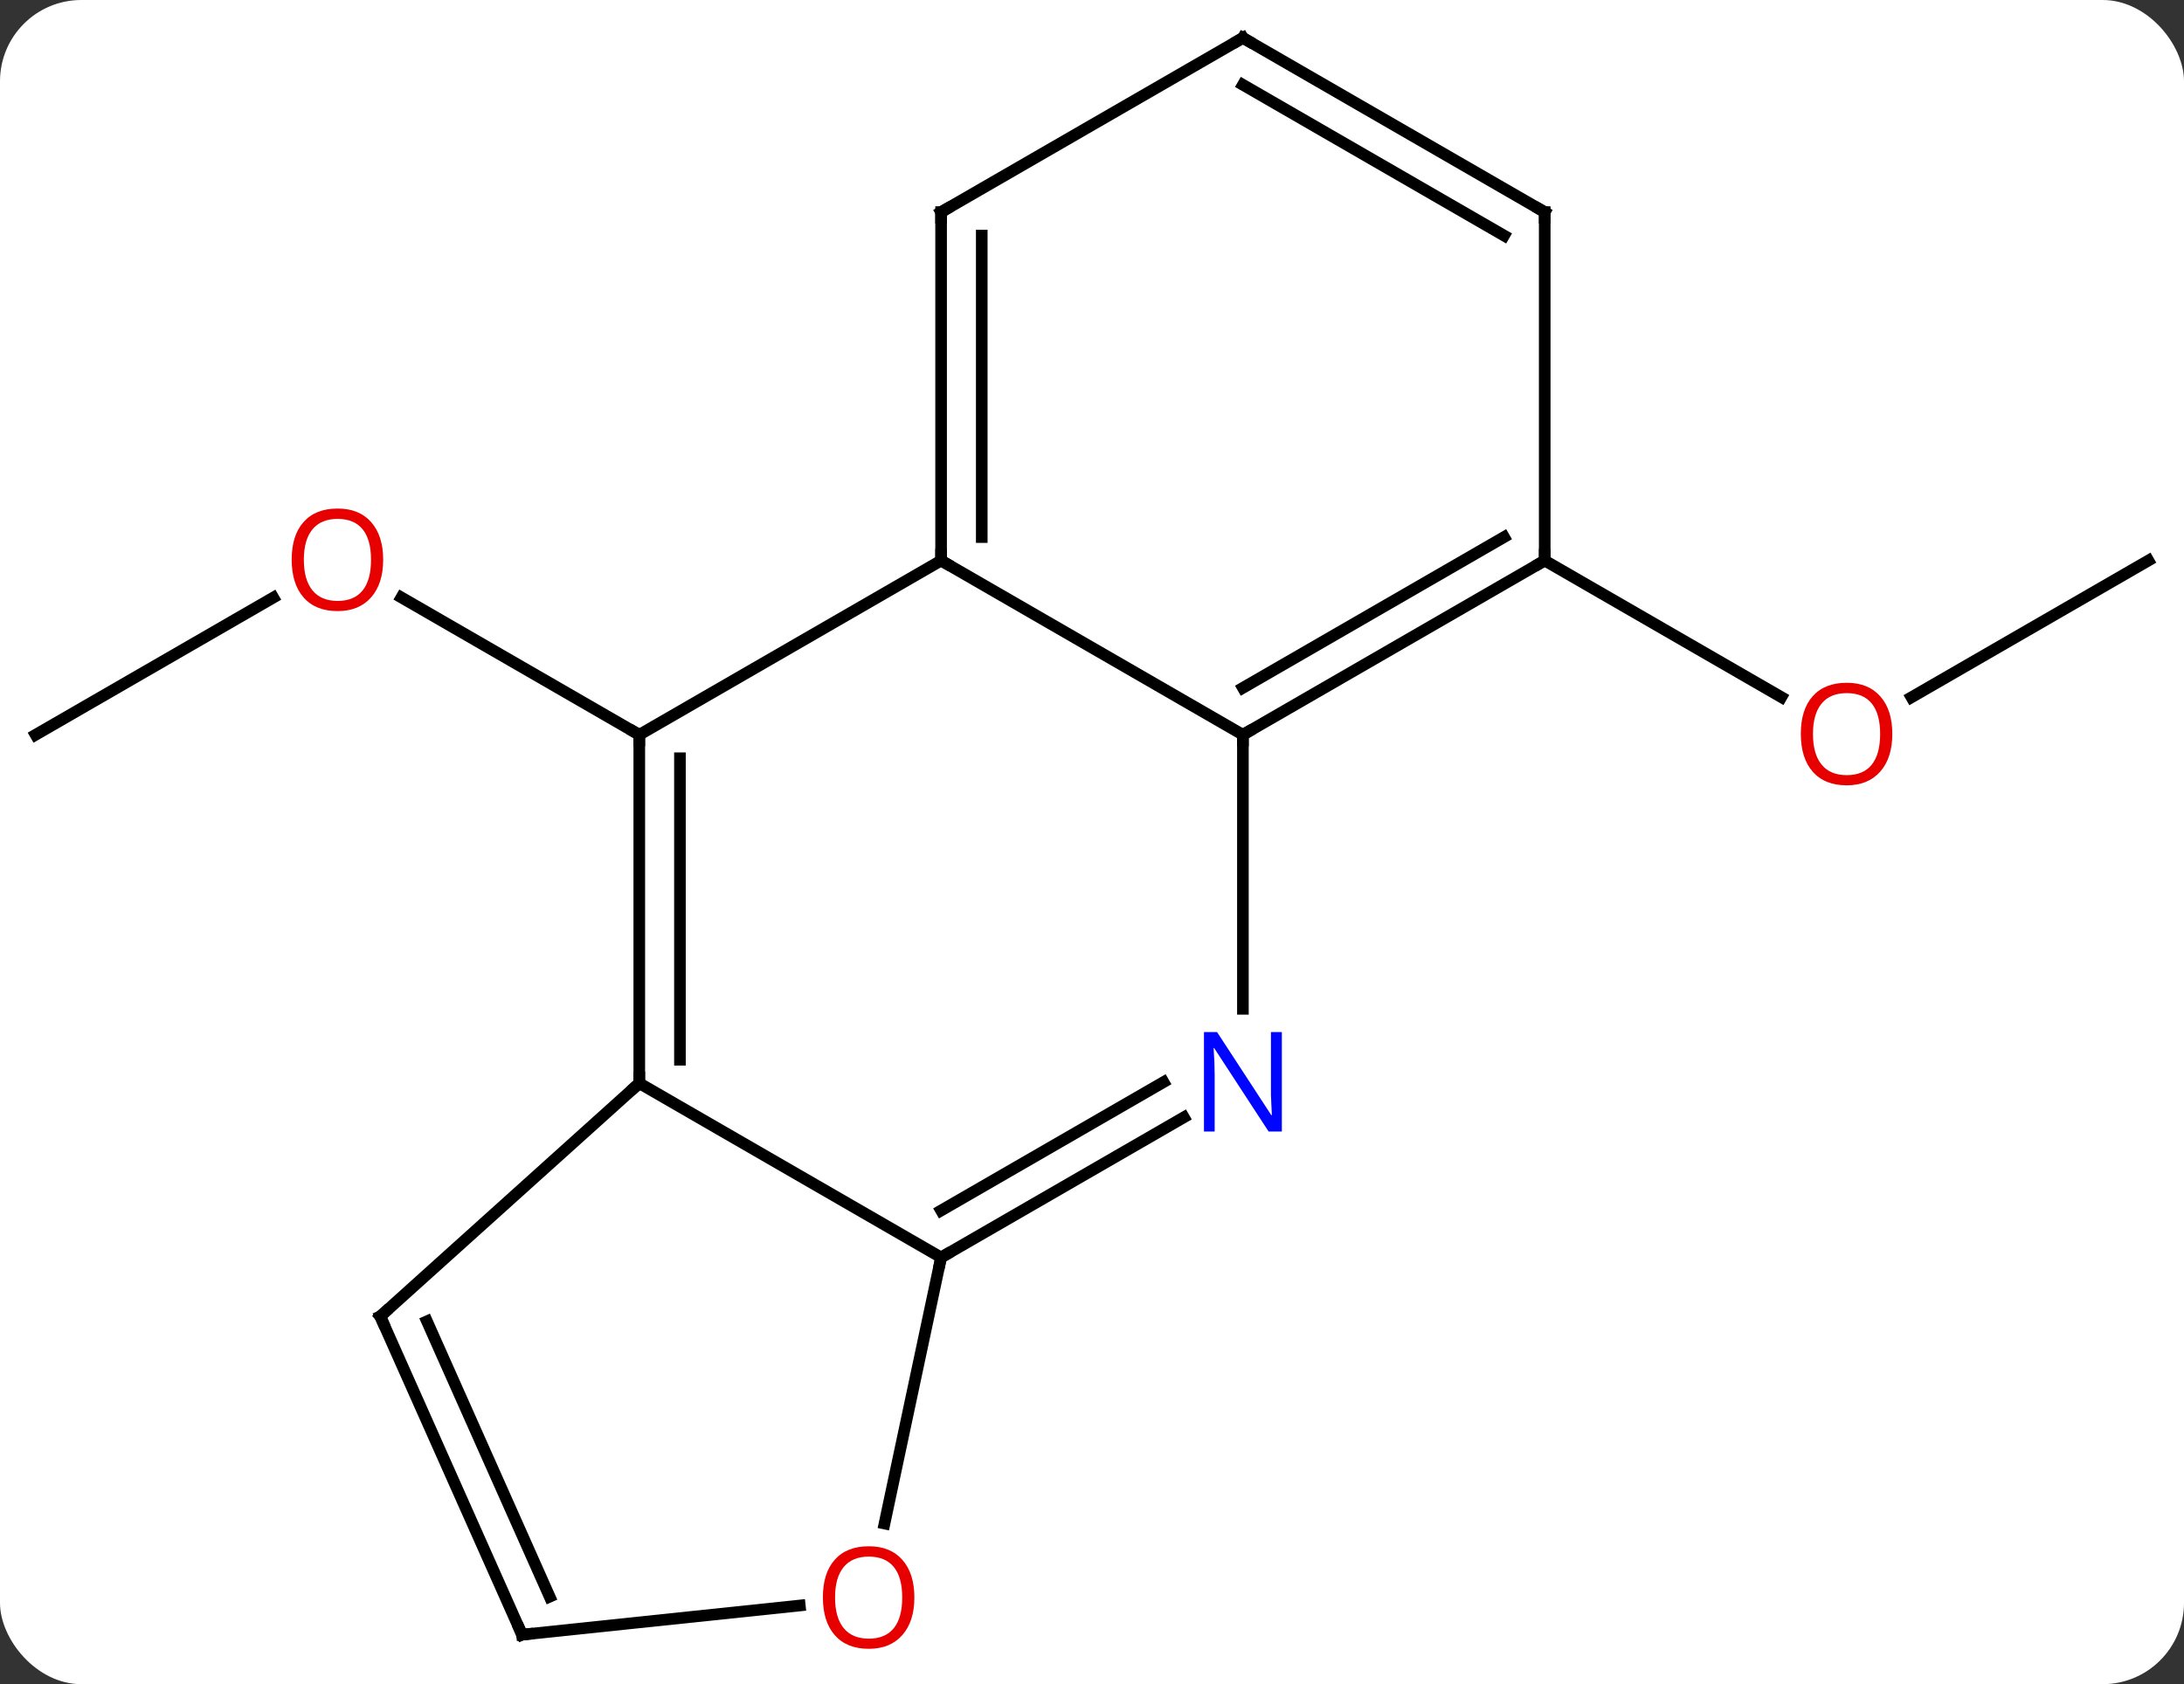 <svg width="188" viewBox="0 0 188 145" style="fill-opacity:1; color-rendering:auto; color-interpolation:auto; text-rendering:auto; stroke:black; stroke-linecap:square; stroke-miterlimit:10; shape-rendering:auto; stroke-opacity:1; fill:black; stroke-dasharray:none; font-weight:normal; stroke-width:1; font-family:'Open Sans'; font-style:normal; stroke-linejoin:miter; font-size:12; stroke-dashoffset:0; image-rendering:auto;" height="145" class="cas-substance-image" xmlns:xlink="http://www.w3.org/1999/xlink" xmlns="http://www.w3.org/2000/svg"><rect x="0" y="0" width="188" height="145" fill="#333333" stroke="none"/><svg class="cas-substance-single-component"><rect y="0" x="0" width="188" stroke="none" ry="7" rx="7" height="145" fill="white" class="cas-substance-group"/><svg y="0" x="0" width="188" viewBox="0 0 188 145" style="fill:black;" height="145" class="cas-substance-single-component-image"><svg><g><g transform="translate(94,72)" style="text-rendering:geometricPrecision; color-rendering:optimizeQuality; color-interpolation:linearRGB; stroke-linecap:butt; image-rendering:optimizeQuality;"><line y2="-8.739" y1="-20.55" x2="-90.933" x1="-70.476" style="fill:none;"/><line y2="-8.739" y1="-20.561" x2="-38.97" x1="-59.447" style="fill:none;"/><line y2="-23.739" y1="-11.965" x2="90.933" x1="70.54" style="fill:none;"/><line y2="-23.739" y1="-11.98" x2="38.97" x1="59.339" style="fill:none;"/><line y2="-8.739" y1="-23.739" x2="12.99" x1="-12.99" style="fill:none;"/><line y2="-8.739" y1="-23.739" x2="-38.97" x1="-12.99" style="fill:none;"/><line y2="-53.739" y1="-23.739" x2="-12.99" x1="-12.99" style="fill:none;"/><line y2="-51.718" y1="-25.76" x2="-9.49" x1="-9.49" style="fill:none;"/><line y2="14.855" y1="-8.739" x2="12.99" x1="12.99" style="fill:none;"/><line y2="-23.739" y1="-8.739" x2="38.97" x1="12.99" style="fill:none;"/><line y2="-25.76" y1="-12.78" x2="35.47" x1="12.99" style="fill:none;"/><line y2="21.261" y1="-8.739" x2="-38.97" x1="-38.97" style="fill:none;"/><line y2="19.24" y1="-6.718" x2="-35.47" x1="-35.47" style="fill:none;"/><line y2="-68.739" y1="-53.739" x2="12.99" x1="-12.99" style="fill:none;"/><line y2="36.261" y1="24.196" x2="-12.99" x1="7.906" style="fill:none;"/><line y2="32.219" y1="21.165" x2="-12.99" x1="6.156" style="fill:none;"/><line y2="-53.739" y1="-23.739" x2="38.97" x1="38.97" style="fill:none;"/><line y2="36.261" y1="21.261" x2="-12.99" x1="-38.97" style="fill:none;"/><line y2="41.334" y1="21.261" x2="-61.266" x1="-38.97" style="fill:none;"/><line y2="-53.739" y1="-68.739" x2="38.97" x1="12.99" style="fill:none;"/><line y2="-51.718" y1="-64.698" x2="35.47" x1="12.99" style="fill:none;"/><line y2="59.171" y1="36.261" x2="-17.86" x1="-12.99" style="fill:none;"/><line y2="68.739" y1="41.334" x2="-49.062" x1="-61.266" style="fill:none;"/><line y2="65.469" y1="41.756" x2="-46.687" x1="-57.247" style="fill:none;"/><line y2="68.739" y1="66.227" x2="-49.062" x1="-25.154" style="fill:none;"/></g><g transform="translate(94,72)" style="fill:rgb(230,0,0); text-rendering:geometricPrecision; color-rendering:optimizeQuality; image-rendering:optimizeQuality; font-family:'Open Sans'; stroke:rgb(230,0,0); color-interpolation:linearRGB;"><path style="stroke:none;" d="M-61.016 -23.809 Q-61.016 -21.747 -62.055 -20.567 Q-63.094 -19.387 -64.937 -19.387 Q-66.828 -19.387 -67.859 -20.552 Q-68.891 -21.716 -68.891 -23.825 Q-68.891 -25.919 -67.859 -27.067 Q-66.828 -28.216 -64.937 -28.216 Q-63.078 -28.216 -62.047 -27.044 Q-61.016 -25.872 -61.016 -23.809 ZM-67.844 -23.809 Q-67.844 -22.075 -67.101 -21.169 Q-66.359 -20.262 -64.937 -20.262 Q-63.516 -20.262 -62.789 -21.161 Q-62.062 -22.059 -62.062 -23.809 Q-62.062 -25.544 -62.789 -26.434 Q-63.516 -27.325 -64.937 -27.325 Q-66.359 -27.325 -67.101 -26.427 Q-67.844 -25.528 -67.844 -23.809 Z"/><path style="stroke:none;" d="M68.891 -8.809 Q68.891 -6.747 67.851 -5.567 Q66.812 -4.387 64.969 -4.387 Q63.078 -4.387 62.047 -5.551 Q61.016 -6.716 61.016 -8.825 Q61.016 -10.919 62.047 -12.067 Q63.078 -13.216 64.969 -13.216 Q66.828 -13.216 67.859 -12.044 Q68.891 -10.872 68.891 -8.809 ZM62.062 -8.809 Q62.062 -7.075 62.805 -6.169 Q63.547 -5.262 64.969 -5.262 Q66.391 -5.262 67.117 -6.161 Q67.844 -7.059 67.844 -8.809 Q67.844 -10.544 67.117 -11.434 Q66.391 -12.325 64.969 -12.325 Q63.547 -12.325 62.805 -11.427 Q62.062 -10.528 62.062 -8.809 Z"/></g><g transform="translate(94,72)" style="stroke-linecap:butt; text-rendering:geometricPrecision; color-rendering:optimizeQuality; image-rendering:optimizeQuality; font-family:'Open Sans'; color-interpolation:linearRGB; stroke-miterlimit:5;"><path style="fill:none;" d="M-12.99 -24.239 L-12.99 -23.739 L-12.557 -23.489"/><path style="fill:none;" d="M13.423 -8.989 L12.99 -8.739 L12.99 -8.239"/><path style="fill:none;" d="M-38.97 -8.239 L-38.97 -8.739 L-39.403 -8.989"/><path style="fill:none;" d="M-12.99 -53.239 L-12.99 -53.739 L-12.557 -53.989"/><path style="fill:rgb(0,5,255); stroke:none;" d="M16.342 25.417 L15.201 25.417 L10.513 18.23 L10.467 18.23 Q10.56 19.495 10.56 20.542 L10.56 25.417 L9.638 25.417 L9.638 16.855 L10.763 16.855 L15.435 24.011 L15.482 24.011 Q15.482 23.855 15.435 22.995 Q15.388 22.136 15.404 21.761 L15.404 16.855 L16.342 16.855 L16.342 25.417 Z"/><path style="fill:none;" d="M38.537 -23.489 L38.97 -23.739 L38.97 -24.239"/><path style="fill:none;" d="M-38.97 20.761 L-38.97 21.261 L-39.342 21.596"/><path style="fill:none;" d="M12.557 -68.489 L12.99 -68.739 L13.423 -68.489"/><path style="fill:none;" d="M-12.557 36.011 L-12.99 36.261 L-13.094 36.75"/><path style="fill:none;" d="M38.97 -53.239 L38.97 -53.739 L38.537 -53.989"/><path style="fill:none;" d="M-60.894 40.999 L-61.266 41.334 L-61.063 41.791"/><path style="fill:rgb(230,0,0); stroke:none;" d="M-15.29 65.534 Q-15.29 67.596 -16.329 68.776 Q-17.368 69.956 -19.211 69.956 Q-21.102 69.956 -22.133 68.791 Q-23.165 67.627 -23.165 65.518 Q-23.165 63.424 -22.133 62.276 Q-21.102 61.127 -19.211 61.127 Q-17.352 61.127 -16.321 62.299 Q-15.29 63.471 -15.29 65.534 ZM-22.118 65.534 Q-22.118 67.268 -21.375 68.174 Q-20.633 69.081 -19.211 69.081 Q-17.79 69.081 -17.063 68.182 Q-16.336 67.284 -16.336 65.534 Q-16.336 63.799 -17.063 62.909 Q-17.79 62.018 -19.211 62.018 Q-20.633 62.018 -21.375 62.916 Q-22.118 63.815 -22.118 65.534 Z"/><path style="fill:none;" d="M-49.265 68.282 L-49.062 68.739 L-48.565 68.687"/></g></g></svg></svg></svg></svg>